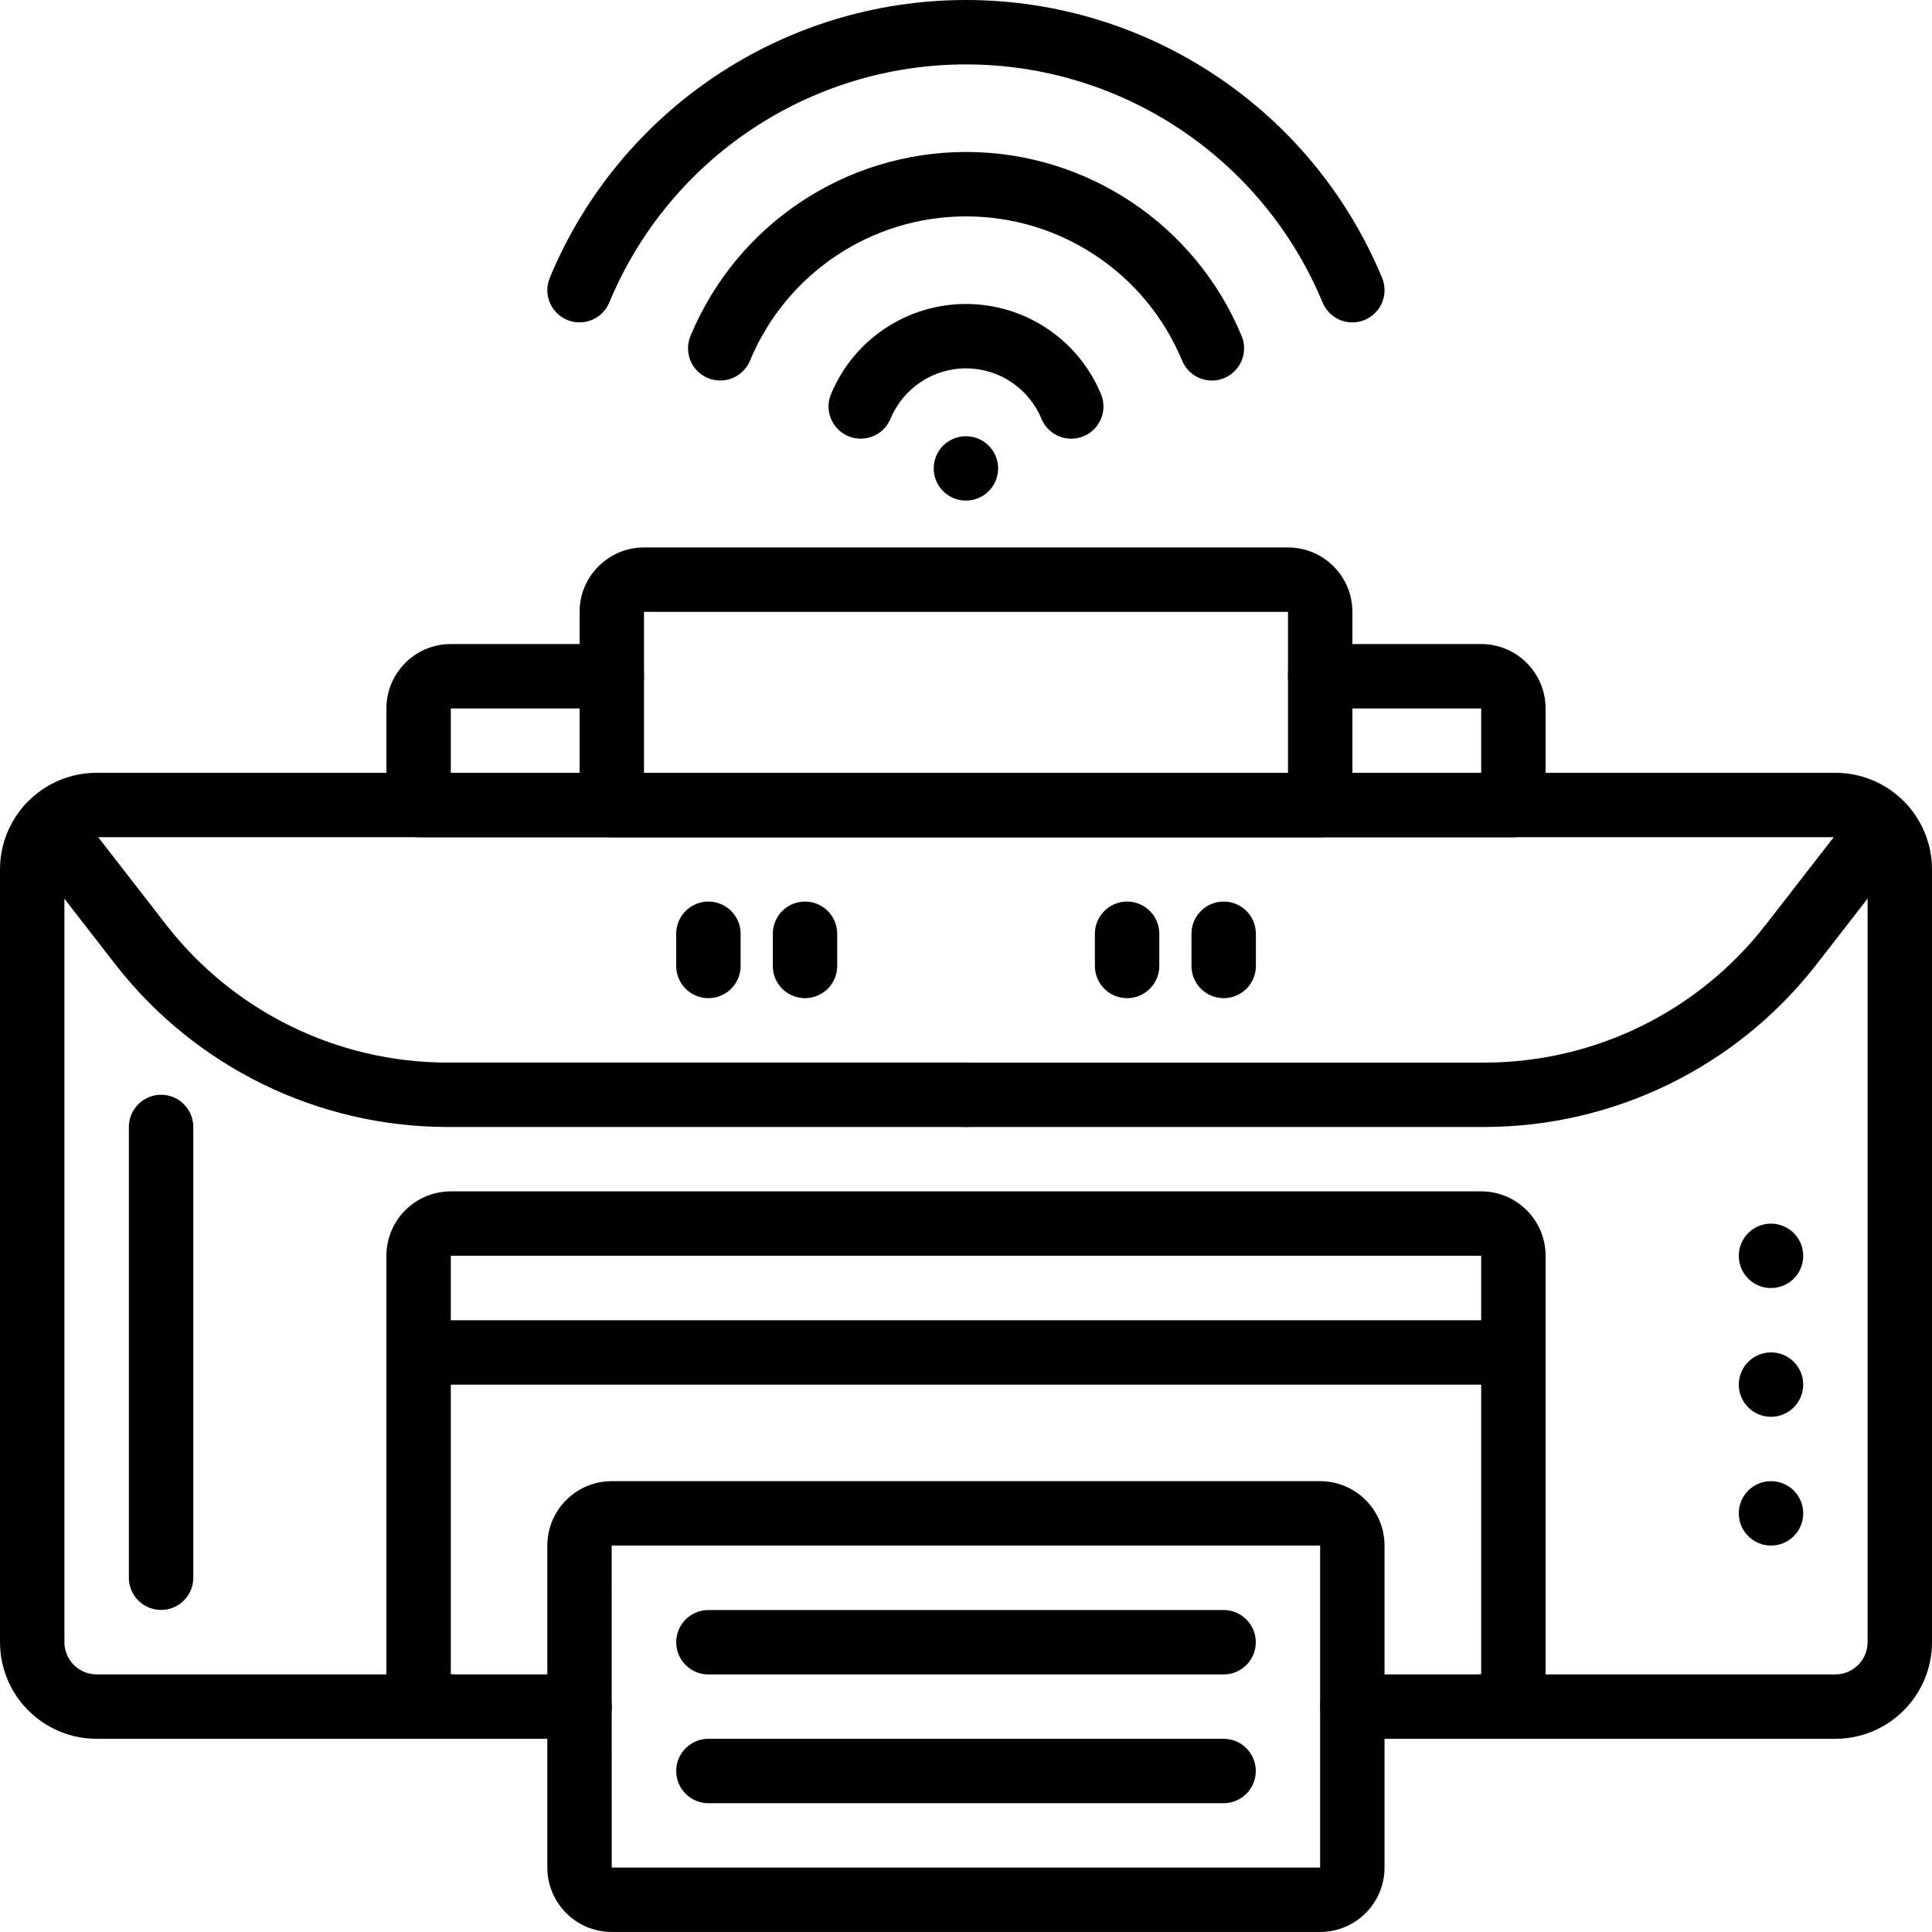 <svg xmlns="http://www.w3.org/2000/svg" viewBox="0 0 65 65">
<path d="M61.75 58.5H45.5C44.902 58.5 44.417 58.015 44.417 57.417C44.417 56.818 44.902 56.333 45.5 56.333H61.75C62.348 56.333 62.833 55.848 62.833 55.25V29.25C62.833 28.652 62.348 28.167 61.75 28.167H3.25C2.652 28.167 2.167 28.652 2.167 29.25V55.25C2.167 55.848 2.652 56.333 3.25 56.333H19.5C20.098 56.333 20.583 56.818 20.583 57.417C20.583 58.015 20.098 58.5 19.5 58.5H3.25C1.456 58.498 0.002 57.044 0 55.25V29.25C0.002 27.456 1.456 26.002 3.25 26H61.75C63.544 26.002 64.998 27.456 65 29.25V55.25C64.998 57.044 63.544 58.498 61.75 58.5Z"/>
<path d="M50.917 58.499H49.833C49.235 58.499 48.75 58.014 48.75 57.415C48.75 56.817 49.235 56.332 49.833 56.332V42.249H15.167V56.332C15.765 56.332 16.25 56.817 16.25 57.415C16.25 58.014 15.765 58.499 15.167 58.499H14.083C13.485 58.499 13 58.014 13 57.415V42.249C13.001 41.053 13.97 40.083 15.167 40.082H49.833C51.029 40.083 51.999 41.053 52 42.249V57.415C52 58.014 51.515 58.499 50.917 58.499Z"/>
<path d="M59.583 43.335C60.182 43.335 60.667 42.85 60.667 42.251C60.667 41.653 60.182 41.168 59.583 41.168C58.985 41.168 58.5 41.653 58.5 42.251C58.5 42.85 58.985 43.335 59.583 43.335Z"/>
<path d="M59.583 47.667C60.182 47.667 60.667 47.182 60.667 46.583C60.667 45.985 60.182 45.5 59.583 45.5C58.985 45.5 58.5 45.985 58.5 46.583C58.5 47.182 58.985 47.667 59.583 47.667Z"/>
<path d="M59.583 51.999C60.182 51.999 60.667 51.514 60.667 50.915C60.667 50.317 60.182 49.832 59.583 49.832C58.985 49.832 58.5 50.317 58.5 50.915C58.5 51.514 58.985 51.999 59.583 51.999Z"/>
<path d="M44.417 28.168H20.583C19.985 28.168 19.5 27.683 19.5 27.085V20.585C19.501 19.389 20.471 18.419 21.667 18.418H43.333C44.529 18.419 45.499 19.389 45.5 20.585V27.085C45.5 27.683 45.015 28.168 44.417 28.168ZM21.667 26.001H43.333V20.585H21.667V26.001Z"/>
<path d="M5.419 54.165C4.821 54.165 4.336 53.68 4.336 53.082V37.915C4.336 37.317 4.821 36.832 5.419 36.832C6.018 36.832 6.503 37.317 6.503 37.915V53.082C6.503 53.68 6.018 54.165 5.419 54.165Z"/>
<path d="M44.414 64.999H20.581C19.385 64.998 18.415 64.028 18.414 62.832V51.999C18.415 50.803 19.385 49.833 20.581 49.832H44.414C45.61 49.833 46.58 50.803 46.581 51.999V62.832C46.58 64.028 45.61 64.998 44.414 64.999ZM20.581 51.999H20.579L20.581 62.832H44.414V51.999H20.581Z"/>
<path d="M50.917 28.168H14.083C13.485 28.168 13 27.683 13 27.085V23.835C13.001 22.639 13.97 21.669 15.167 21.668H20.583C21.182 21.668 21.667 22.153 21.667 22.751C21.667 23.35 21.182 23.835 20.583 23.835H15.167V26.001H49.833V23.835H44.417C43.818 23.835 43.333 23.35 43.333 22.751C43.333 22.153 43.818 21.668 44.417 21.668H49.833C51.029 21.669 51.999 22.639 52 23.835V27.085C52 27.683 51.515 28.168 50.917 28.168Z"/>
<path d="M32.499 37.916H15.025C10.683 37.903 6.587 35.9 3.91 32.482L0.79 28.463C0.423 27.99 0.509 27.309 0.982 26.942C1.454 26.576 2.135 26.661 2.502 27.134L5.622 31.153C7.887 34.044 11.352 35.738 15.025 35.749H32.499C33.098 35.749 33.583 36.234 33.583 36.833C33.583 37.431 33.098 37.916 32.499 37.916Z"/>
<path d="M49.972 37.916H32.497C31.899 37.916 31.414 37.431 31.414 36.833C31.414 36.235 31.899 35.75 32.497 35.75H49.972C53.645 35.739 57.111 34.045 59.375 31.152L62.495 27.134C62.862 26.661 63.542 26.576 64.015 26.942C64.488 27.309 64.573 27.99 64.207 28.463L61.086 32.482C58.409 35.9 54.313 37.903 49.972 37.916Z"/>
<path d="M41.167 56.335H23.833C23.235 56.335 22.75 55.85 22.75 55.251C22.75 54.653 23.235 54.168 23.833 54.168H41.167C41.765 54.168 42.25 54.653 42.25 55.251C42.25 55.85 41.765 56.335 41.167 56.335Z"/>
<path d="M41.167 60.667H23.833C23.235 60.667 22.75 60.182 22.75 59.583C22.75 58.985 23.235 58.5 23.833 58.5H41.167C41.765 58.5 42.25 58.985 42.25 59.583C42.25 60.182 41.765 60.667 41.167 60.667Z"/>
<path d="M50.917 46.585H14.083C13.485 46.585 13 46.1 13 45.501C13 44.903 13.485 44.418 14.083 44.418H50.917C51.515 44.418 52 44.903 52 45.501C52 46.1 51.515 46.585 50.917 46.585Z"/>
<path d="M45.498 10.847C45.06 10.847 44.666 10.583 44.498 10.179C42.485 5.329 37.749 2.167 32.498 2.167C27.246 2.167 22.511 5.329 20.498 10.179C20.268 10.732 19.634 10.993 19.081 10.763C18.529 10.533 18.268 9.899 18.497 9.346C20.847 3.688 26.371 0 32.498 0C38.624 0 44.149 3.688 46.498 9.346C46.637 9.681 46.6 10.062 46.399 10.364C46.198 10.665 45.86 10.846 45.498 10.847Z"/>
<path d="M40.773 12.803C40.336 12.803 39.941 12.54 39.773 12.136C38.554 9.196 35.685 7.28 32.502 7.28C29.32 7.28 26.451 9.196 25.232 12.136C25.082 12.493 24.754 12.744 24.37 12.793C23.986 12.842 23.605 12.683 23.37 12.376C23.136 12.068 23.083 11.658 23.232 11.301C24.788 7.555 28.446 5.113 32.502 5.113C36.559 5.113 40.217 7.555 41.772 11.301C41.912 11.636 41.875 12.017 41.674 12.319C41.473 12.62 41.135 12.802 40.773 12.803Z"/>
<path d="M36.041 14.759C35.605 14.759 35.212 14.498 35.042 14.097C34.618 13.066 33.614 12.393 32.5 12.393C31.385 12.393 30.381 13.066 29.957 14.097C29.724 14.648 29.088 14.906 28.537 14.673C27.986 14.44 27.728 13.805 27.961 13.254C28.724 11.421 30.514 10.227 32.5 10.227C34.485 10.227 36.276 11.421 37.039 13.254C37.18 13.588 37.145 13.971 36.944 14.274C36.743 14.577 36.404 14.758 36.041 14.759Z"/>
<path d="M32.497 16.842C33.096 16.842 33.581 16.357 33.581 15.759C33.581 15.161 33.096 14.676 32.497 14.676C31.899 14.676 31.414 15.161 31.414 15.759C31.414 16.357 31.899 16.842 32.497 16.842Z"/>
<path d="M23.833 33.582C23.235 33.582 22.75 33.097 22.75 32.499V31.415C22.75 30.817 23.235 30.332 23.833 30.332C24.432 30.332 24.917 30.817 24.917 31.415V32.499C24.917 33.097 24.432 33.582 23.833 33.582Z"/>
<path d="M27.083 33.582C26.485 33.582 26 33.097 26 32.499V31.415C26 30.817 26.485 30.332 27.083 30.332C27.682 30.332 28.167 30.817 28.167 31.415V32.499C28.167 33.097 27.682 33.582 27.083 33.582Z"/>
<path d="M37.919 33.582C37.321 33.582 36.836 33.097 36.836 32.499V31.415C36.836 30.817 37.321 30.332 37.919 30.332C38.518 30.332 39.003 30.817 39.003 31.415V32.499C39.003 33.097 38.518 33.582 37.919 33.582Z"/>
<path d="M41.169 33.582C40.571 33.582 40.086 33.097 40.086 32.499V31.415C40.086 30.817 40.571 30.332 41.169 30.332C41.768 30.332 42.253 30.817 42.253 31.415V32.499C42.253 33.097 41.768 33.582 41.169 33.582Z"/>
</svg>
